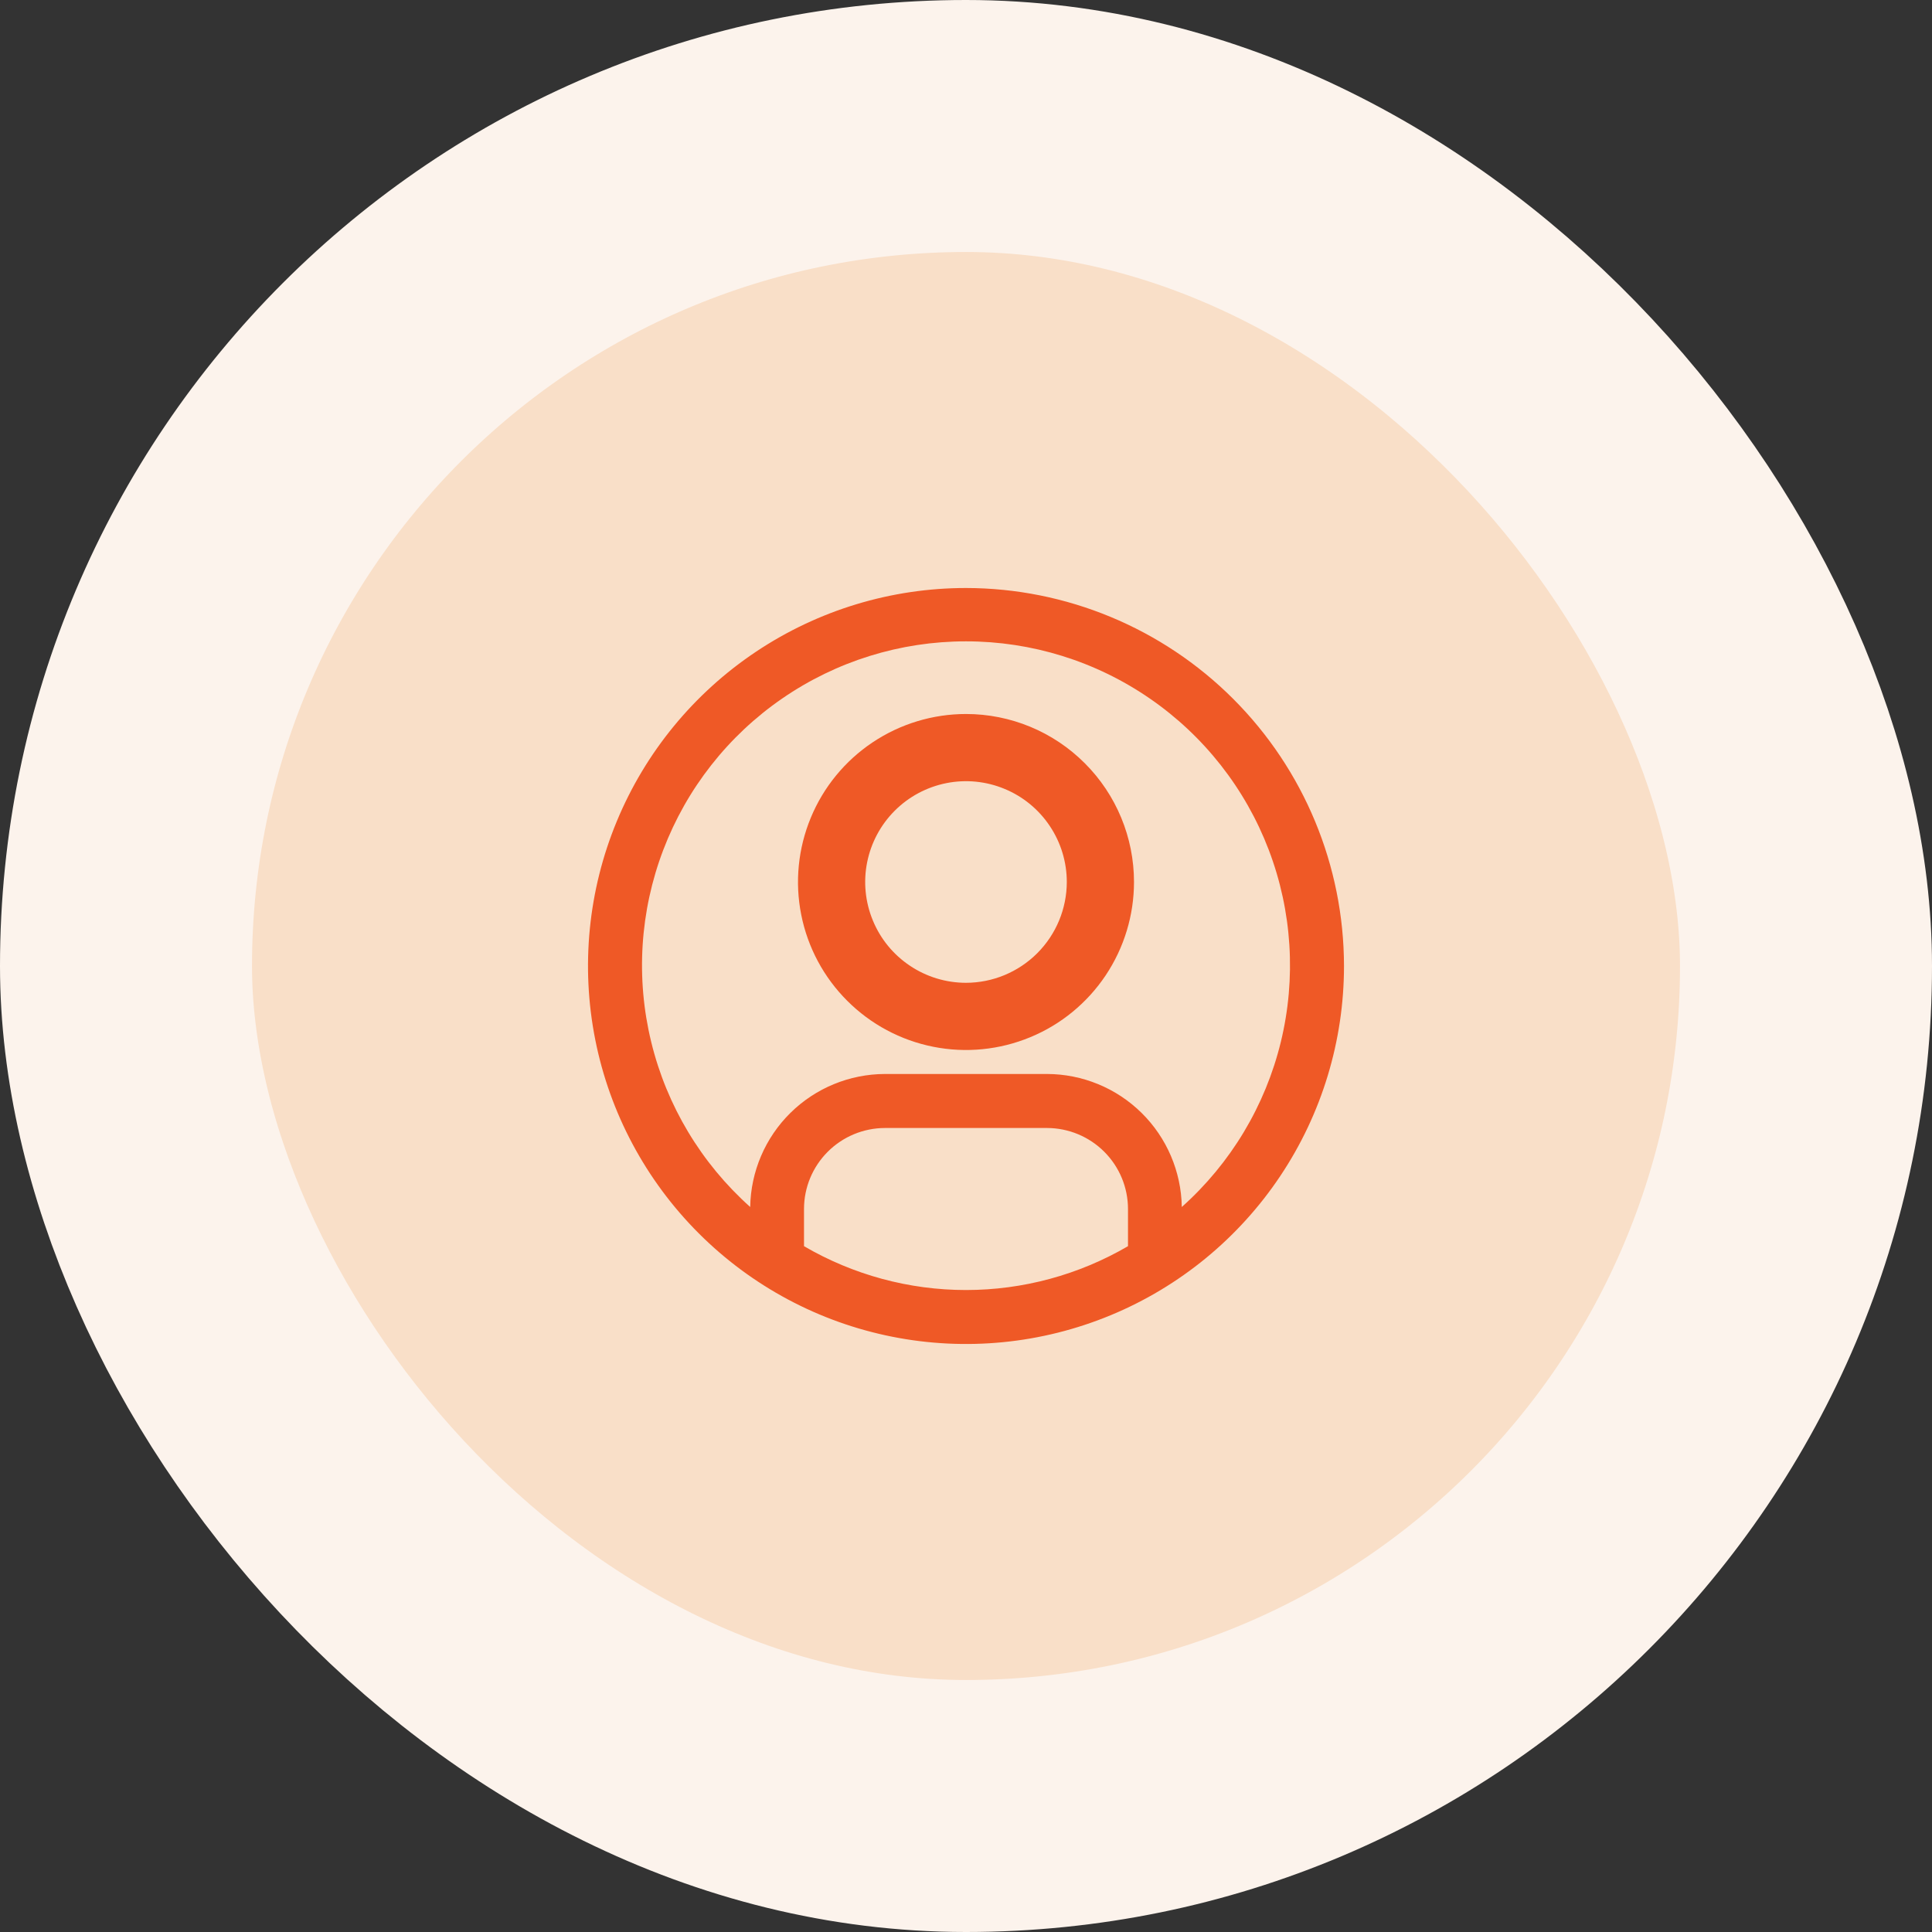 <svg width="46" height="46" viewBox="0 0 46 46" fill="none" xmlns="http://www.w3.org/2000/svg">
<rect x="0" y="0" width="46" height="46" fill="#333333" stroke="none"/>
<rect x="3" y="3" width="40" height="40" rx="20" fill="#F9DFC8"/>
<path d="M23 17C22.209 17 21.436 17.235 20.778 17.674C20.12 18.114 19.607 18.738 19.305 19.469C19.002 20.2 18.922 21.004 19.077 21.78C19.231 22.556 19.612 23.269 20.172 23.828C20.731 24.388 21.444 24.769 22.22 24.923C22.996 25.078 23.8 24.998 24.531 24.695C25.262 24.393 25.886 23.88 26.326 23.222C26.765 22.564 27 21.791 27 21C27 19.939 26.579 18.922 25.828 18.172C25.078 17.421 24.061 17 23 17ZM23 23.4C22.525 23.4 22.061 23.259 21.667 22.995C21.272 22.732 20.964 22.357 20.783 21.918C20.601 21.48 20.553 20.997 20.646 20.532C20.739 20.066 20.967 19.639 21.303 19.303C21.639 18.967 22.066 18.739 22.532 18.646C22.997 18.553 23.48 18.601 23.918 18.783C24.357 18.964 24.732 19.272 24.995 19.667C25.259 20.061 25.4 20.525 25.4 21C25.399 21.636 25.146 22.246 24.696 22.696C24.246 23.146 23.636 23.399 23 23.4Z" fill="#EF5926"/>
<path d="M23 14C21.22 14 19.48 14.528 18 15.517C16.52 16.506 15.366 17.911 14.685 19.556C14.004 21.2 13.826 23.01 14.173 24.756C14.52 26.502 15.377 28.105 16.636 29.364C17.895 30.623 19.498 31.48 21.244 31.827C22.99 32.174 24.8 31.996 26.444 31.315C28.089 30.634 29.494 29.48 30.483 28C31.472 26.52 32 24.78 32 23C31.997 20.614 31.048 18.326 29.361 16.639C27.674 14.952 25.386 14.003 23 14ZM19.143 29.671V28.786C19.143 28.274 19.347 27.784 19.708 27.423C20.07 27.061 20.56 26.858 21.071 26.857H24.929C25.44 26.858 25.93 27.061 26.292 27.423C26.653 27.784 26.857 28.274 26.857 28.786V29.671C25.687 30.354 24.355 30.715 23 30.715C21.645 30.715 20.313 30.354 19.143 29.671ZM28.138 28.738C28.125 27.895 27.781 27.09 27.181 26.498C26.581 25.906 25.772 25.573 24.929 25.571H21.071C20.228 25.573 19.419 25.906 18.819 26.498C18.219 27.09 17.875 27.895 17.862 28.738C16.697 27.697 15.874 26.327 15.505 24.808C15.135 23.29 15.236 21.695 15.793 20.234C16.35 18.774 17.337 17.517 18.624 16.631C19.911 15.744 21.437 15.27 23 15.27C24.563 15.27 26.089 15.744 27.376 16.631C28.663 17.517 29.651 18.774 30.208 20.234C30.765 21.695 30.865 23.29 30.496 24.808C30.126 26.327 29.304 27.697 28.138 28.738H28.138Z" fill="#EF5926"/>
<rect x="3" y="3" width="40" height="40" rx="20" stroke="#FCF3EC" stroke-width="6"/>
</svg>

